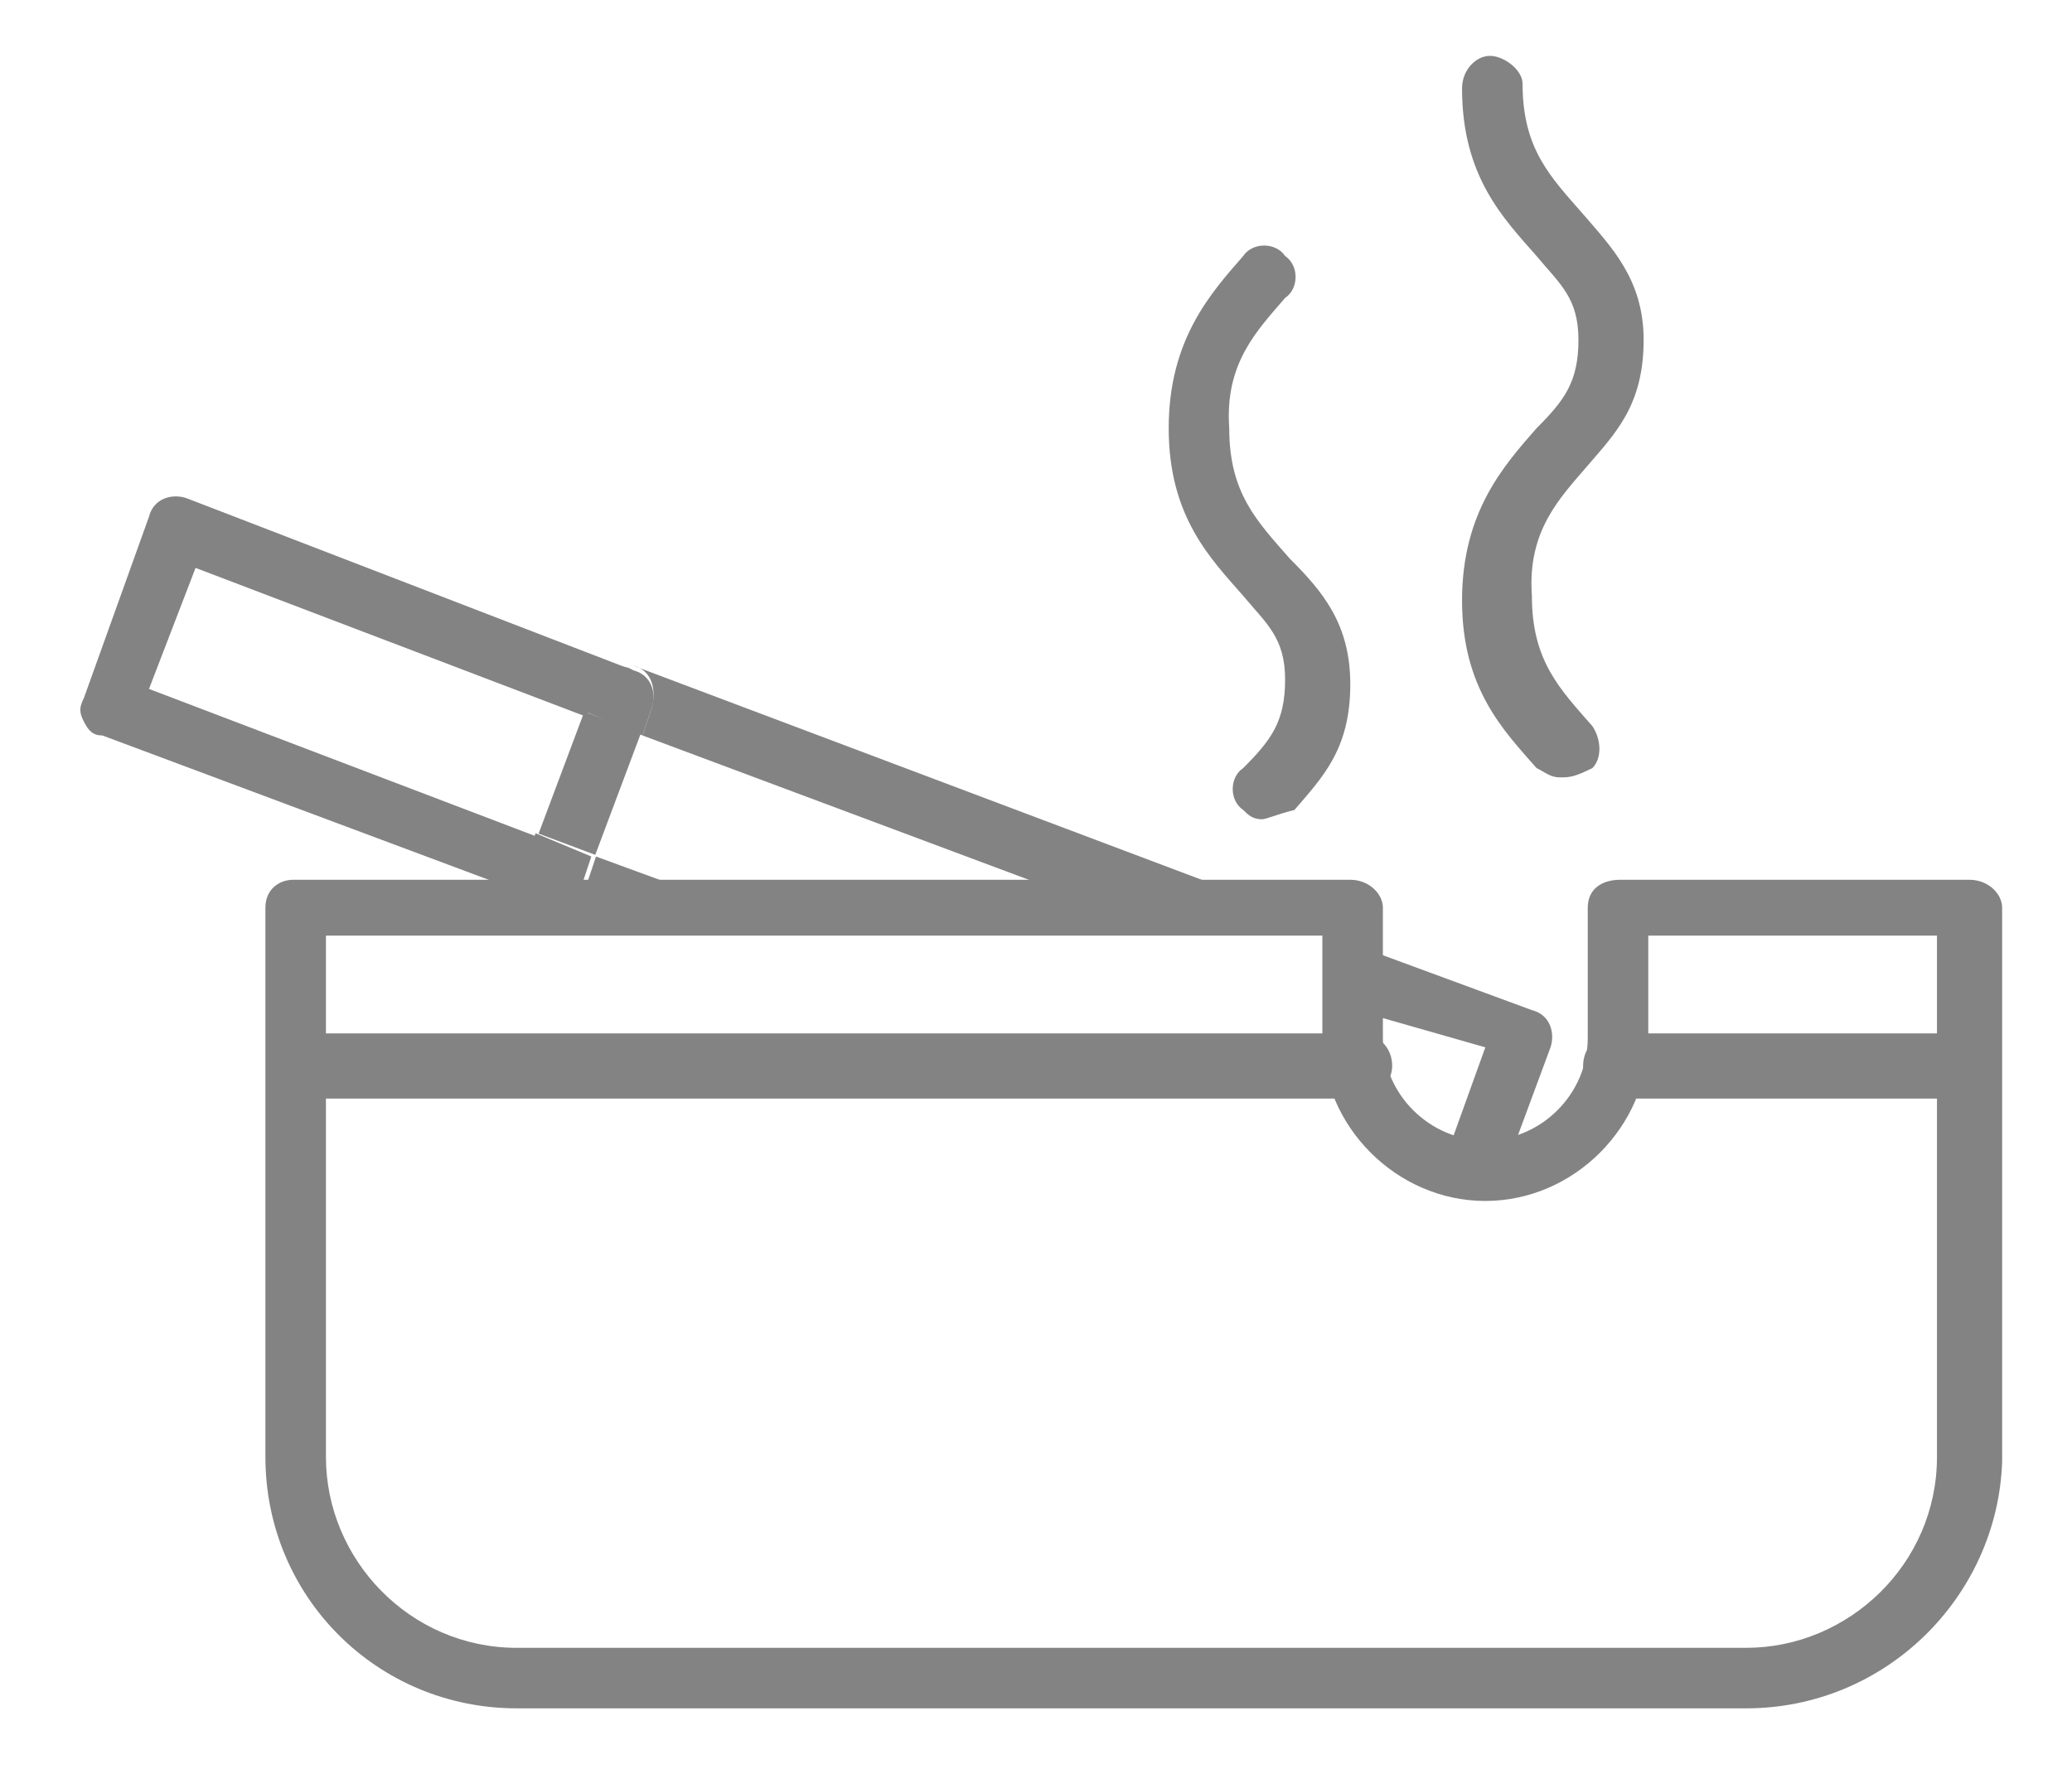 <?xml version="1.0" encoding="utf-8"?>
<!-- Generator: Adobe Illustrator 19.0.0, SVG Export Plug-In . SVG Version: 6.00 Build 0)  -->
<svg version="1.1" id="Warstwa_1" xmlns="http://www.w3.org/2000/svg" xmlns:xlink="http://www.w3.org/1999/xlink" x="0px" y="0px"
	 viewBox="-2 7 44.5 38" style="enable-background:new -2 7 44.5 38;" xml:space="preserve">
<style type="text/css">
	.st0{fill:#838383;}
	.st1{fill:#FFFFFF;}
	.st2{fill:none;}
</style>
<g>
	<g id="XMLID_16_">
		<g id="XMLID_17_">
			<path class="st0" d="M35.5,43.7H9.1c-3,0-5.4-2.4-5.4-5.4V26.5c0-0.4,0.3-0.6,0.6-0.6h22.7c0.4,0,0.7,0.3,0.7,0.6v2.8
				c0,1.2,1,2.2,2.2,2.2s2.2-1,2.2-2.2v-2.8c0-0.4,0.3-0.6,0.7-0.6h7.5c0.4,0,0.7,0.3,0.7,0.6v11.9C40.9,41.3,38.5,43.7,35.5,43.7z
				 M5,27.1v11.2c0,2.2,1.8,4.1,4.1,4.1h26.4c2.2,0,4.1-1.8,4.1-4.1V27.1h-6.2v2.2c0,1.9-1.6,3.5-3.5,3.5s-3.5-1.6-3.5-3.5v-2.2H5z"
				/>
		</g>
	</g>
	<g id="XMLID_15_">
		<line class="st1" x1="4.4" y1="30" x2="27.2" y2="30"/>
		<path class="st0" d="M27.2,30.6H4.4c-0.4,0-0.6-0.3-0.6-0.7s0.3-0.7,0.6-0.7h22.8c0.4,0,0.7,0.3,0.7,0.7S27.5,30.6,27.2,30.6z"/>
	</g>
	<g id="XMLID_14_">
		<line class="st1" x1="32.7" y1="30" x2="40.2" y2="30"/>
		<path class="st0" d="M40.2,30.6h-7.5c-0.4,0-0.7-0.3-0.7-0.7s0.3-0.7,0.7-0.7h7.5c0.4,0,0.7,0.3,0.7,0.7S40.6,30.6,40.2,30.6z"/>
	</g>
	<g id="XMLID_13_">
		<path class="st0" d="M31.5,23.7c-0.2,0-0.3-0.1-0.5-0.2c-0.7-0.8-1.6-1.7-1.6-3.6c0-1.9,0.9-2.9,1.6-3.7c0.6-0.6,0.9-1,0.9-1.9
			c0-0.9-0.4-1.2-0.9-1.8c-0.7-0.8-1.6-1.7-1.6-3.6c0-0.4,0.3-0.7,0.6-0.7c0.3,0,0.7,0.3,0.7,0.6c0,1.4,0.6,2,1.3,2.8
			c0.6,0.7,1.3,1.4,1.3,2.7c0,1.4-0.6,2-1.2,2.7c-0.6,0.7-1.3,1.4-1.2,2.8c0,1.4,0.6,2,1.3,2.8c0.2,0.3,0.2,0.7,0,0.9
			C31.8,23.7,31.7,23.7,31.5,23.7z"/>
	</g>
	<g id="XMLID_12_">
		<path class="st0" d="M25.1,24.6c-0.2,0-0.3-0.1-0.4-0.2c-0.3-0.2-0.3-0.7,0-0.9c0.6-0.6,0.9-1,0.9-1.9c0-0.9-0.4-1.2-0.9-1.8
			c-0.7-0.8-1.6-1.7-1.6-3.6c0-1.9,0.9-2.9,1.6-3.7c0.2-0.3,0.7-0.3,0.9,0c0.3,0.2,0.3,0.7,0,0.9c-0.6,0.7-1.3,1.4-1.2,2.8
			c0,1.4,0.6,2,1.3,2.8c0.7,0.7,1.3,1.4,1.3,2.7c0,1.4-0.6,2-1.2,2.7C25.4,24.5,25.2,24.6,25.1,24.6z"/>
	</g>
	<g id="XMLID_1_">
		<g id="XMLID_11_">
			<path class="st2" d="M27.1,28.5v0.8c0,1.2,0.8,2.2,1.9,2.6l0.9-2.4L27.1,28.5z"/>
		</g>
		<g id="XMLID_10_">
			<rect x="4.4" y="17.5" transform="matrix(0.351 -0.936 0.936 0.351 -16.848 19.773)" class="st2" width="2.8" height="9"/>
		</g>
		<g id="XMLID_9_">
			<polygon class="st2" points="11.8,22.8 10.8,25.4 13.7,26.5 21.7,26.5 			"/>
		</g>
		<g id="XMLID_8_">
			<path class="st0" d="M29.9,29.5L29,32c0.3,0.1,0.6,0.2,0.9,0.2c0.1,0,0.3,0,0.4,0l1-2.7c0.1-0.3,0-0.7-0.4-0.8l-3.8-1.4v1.4
				L29.9,29.5z"/>
		</g>
		<g id="XMLID_7_">
			<path class="st0" d="M10.8,25.4L10.6,26c-0.1,0.3-0.3,0.4-0.6,0.4c-0.1,0-0.2,0-0.2,0c-0.3-0.1-0.5-0.5-0.4-0.8l0.2-0.6l-8.4-3.2
				l1-2.6l8.4,3.2l0.2-0.6c0.1-0.3,0.5-0.5,0.8-0.4L2,17.7c-0.3-0.1-0.7,0-0.8,0.4l-1.4,3.9c-0.1,0.2-0.1,0.3,0,0.5
				c0.1,0.2,0.2,0.3,0.4,0.3l9.9,3.7h3.7L10.8,25.4z"/>
		</g>
		<g id="XMLID_6_">
			<path class="st0" d="M12,22.2l-0.2,0.6l9.9,3.7h3.7l-13.8-5.2C12,21.4,12.1,21.8,12,22.2z"/>
		</g>
		<g id="XMLID_5_">
			<polygon class="st0" points="11.6,21.3 11.6,21.3 11.6,21.3 			"/>
		</g>
		<g id="XMLID_4_">
			
				<rect x="9.3" y="23.2" transform="matrix(0.351 -0.936 0.936 0.351 -15.412 25.47)" class="st0" width="2.8" height="1.3"/>
		</g>
		<g id="XMLID_3_">
			<path class="st0" d="M10.8,21.7l-0.2,0.6l1.2,0.5l0.2-0.6c0.1-0.3,0-0.7-0.4-0.8l0,0C11.3,21.2,10.9,21.4,10.8,21.7z"/>
		</g>
		<g id="XMLID_2_">
			<path class="st0" d="M9.3,25.6c-0.1,0.3,0,0.7,0.4,0.8c0.1,0,0.2,0,0.2,0c0.3,0,0.5-0.2,0.6-0.4l0.2-0.6l-1.2-0.5L9.3,25.6z"/>
		</g>
	</g>
</g>
</svg>
